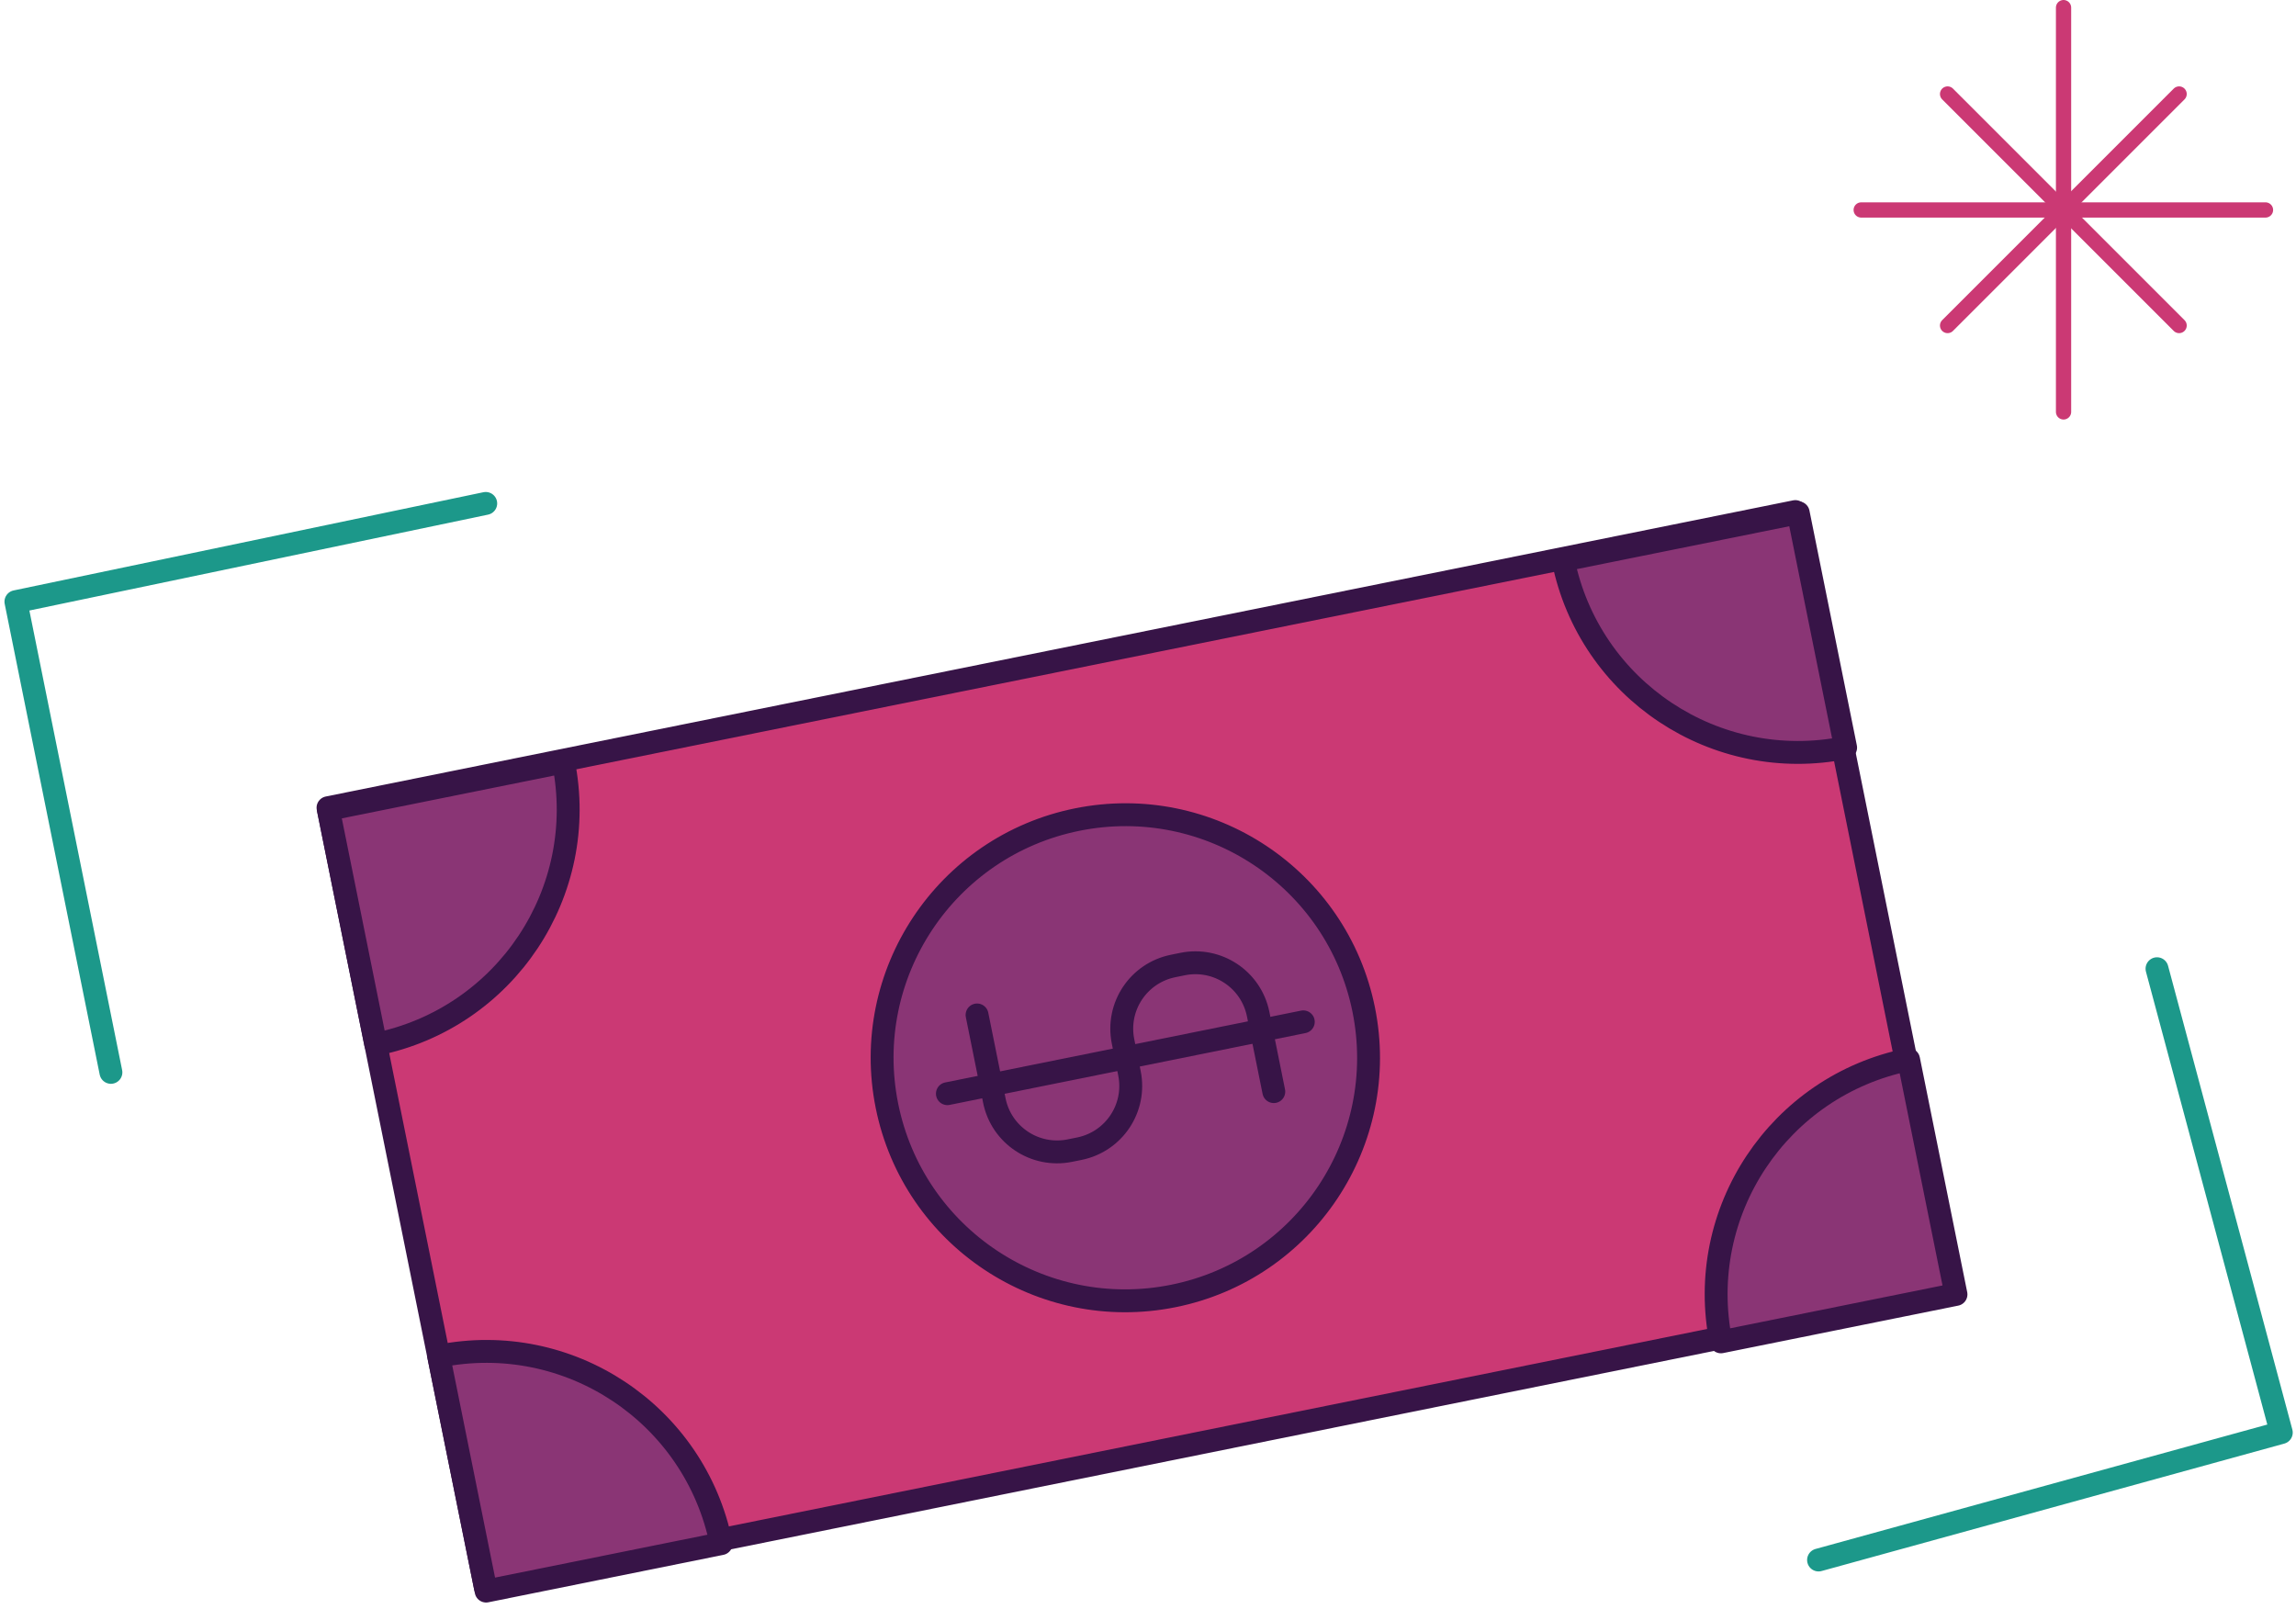 <svg width="301" height="211" viewBox="0 0 301 211" fill="none" xmlns="http://www.w3.org/2000/svg">
<path d="M255.992 169.261L235.366 67.067L43.001 105.893L63.627 208.086L255.992 169.261Z" fill="#CB3974" stroke="#371447" stroke-width="3" stroke-miterlimit="10" stroke-linecap="round" stroke-linejoin="round"/>
<path d="M204.928 73.443C208.362 90.459 224.928 101.452 241.957 98.015L235.742 67.224L204.928 73.443Z" fill="#8A3575" stroke="#371447" stroke-width="3" stroke-miterlimit="10" stroke-linecap="round" stroke-linejoin="round"/>
<path d="M73.86 99.897C77.294 116.914 66.289 133.471 49.26 136.908L43.045 106.117L73.86 99.897Z" fill="#8A3575" stroke="#371447" stroke-width="3" stroke-miterlimit="10" stroke-linecap="round" stroke-linejoin="round"/>
<path d="M225.61 175.917C222.176 158.9 233.181 142.343 250.21 138.906L256.425 169.697L225.61 175.917Z" fill="#8A3575" stroke="#371447" stroke-width="3" stroke-miterlimit="10" stroke-linecap="round" stroke-linejoin="round"/>
<path d="M94.542 202.371C91.108 185.354 74.542 174.361 57.513 177.798L63.728 208.59L94.542 202.371Z" fill="#8A3575" stroke="#371447" stroke-width="3" stroke-miterlimit="10" stroke-linecap="round" stroke-linejoin="round"/>
<path d="M116.278 144.981C119.759 162.227 136.573 173.385 153.832 169.901C171.092 166.418 182.261 149.612 178.78 132.366C175.299 115.119 158.486 103.962 141.226 107.445C123.967 110.929 112.797 127.734 116.278 144.981Z" fill="#8A3575" stroke="#371447" stroke-width="3" stroke-miterlimit="10" stroke-linecap="round" stroke-linejoin="round"/>
<path d="M147.805 139.396L147.227 136.528C146.308 131.978 149.246 127.558 153.8 126.639L155.047 126.387C159.601 125.468 164.023 128.403 164.942 132.953L166.992 143.113" stroke="#371447" stroke-width="3" stroke-miterlimit="10" stroke-linecap="round" stroke-linejoin="round"/>
<path d="M147.528 138.025L148.069 140.705C148.988 145.255 146.05 149.676 141.496 150.595L140.249 150.846C135.695 151.765 131.273 148.831 130.354 144.28L128.09 133.061" stroke="#371447" stroke-width="3" stroke-miterlimit="10" stroke-linecap="round" stroke-linejoin="round"/>
<path d="M170.859 133.964L124.201 143.382" stroke="#371447" stroke-width="3" stroke-miterlimit="10" stroke-linecap="round" stroke-linejoin="round"/>
<path d="M63.679 66L2.087 78.877L14.541 140.587" stroke="#1C988A" stroke-width="3" stroke-miterlimit="10" stroke-linecap="round" stroke-linejoin="round"/>
<path d="M238.407 204.517L299.072 187.809L282.778 127" stroke="#1C988A" stroke-width="3" stroke-miterlimit="10" stroke-linecap="round" stroke-linejoin="round"/>
<path d="M270.526 1V54" stroke="#CB3974" stroke-width="2" stroke-miterlimit="10" stroke-linecap="round" stroke-linejoin="round"/>
<path d="M244 27.526H297" stroke="#CB3974" stroke-width="2" stroke-miterlimit="10" stroke-linecap="round" stroke-linejoin="round"/>
<path d="M255.324 12.324L285.676 42.676" stroke="#CB3974" stroke-width="2" stroke-miterlimit="10" stroke-linecap="round" stroke-linejoin="round"/>
<path d="M255.324 42.676L285.676 12.324" stroke="#CB3974" stroke-width="2" stroke-miterlimit="10" stroke-linecap="round" stroke-linejoin="round"/>
</svg>

